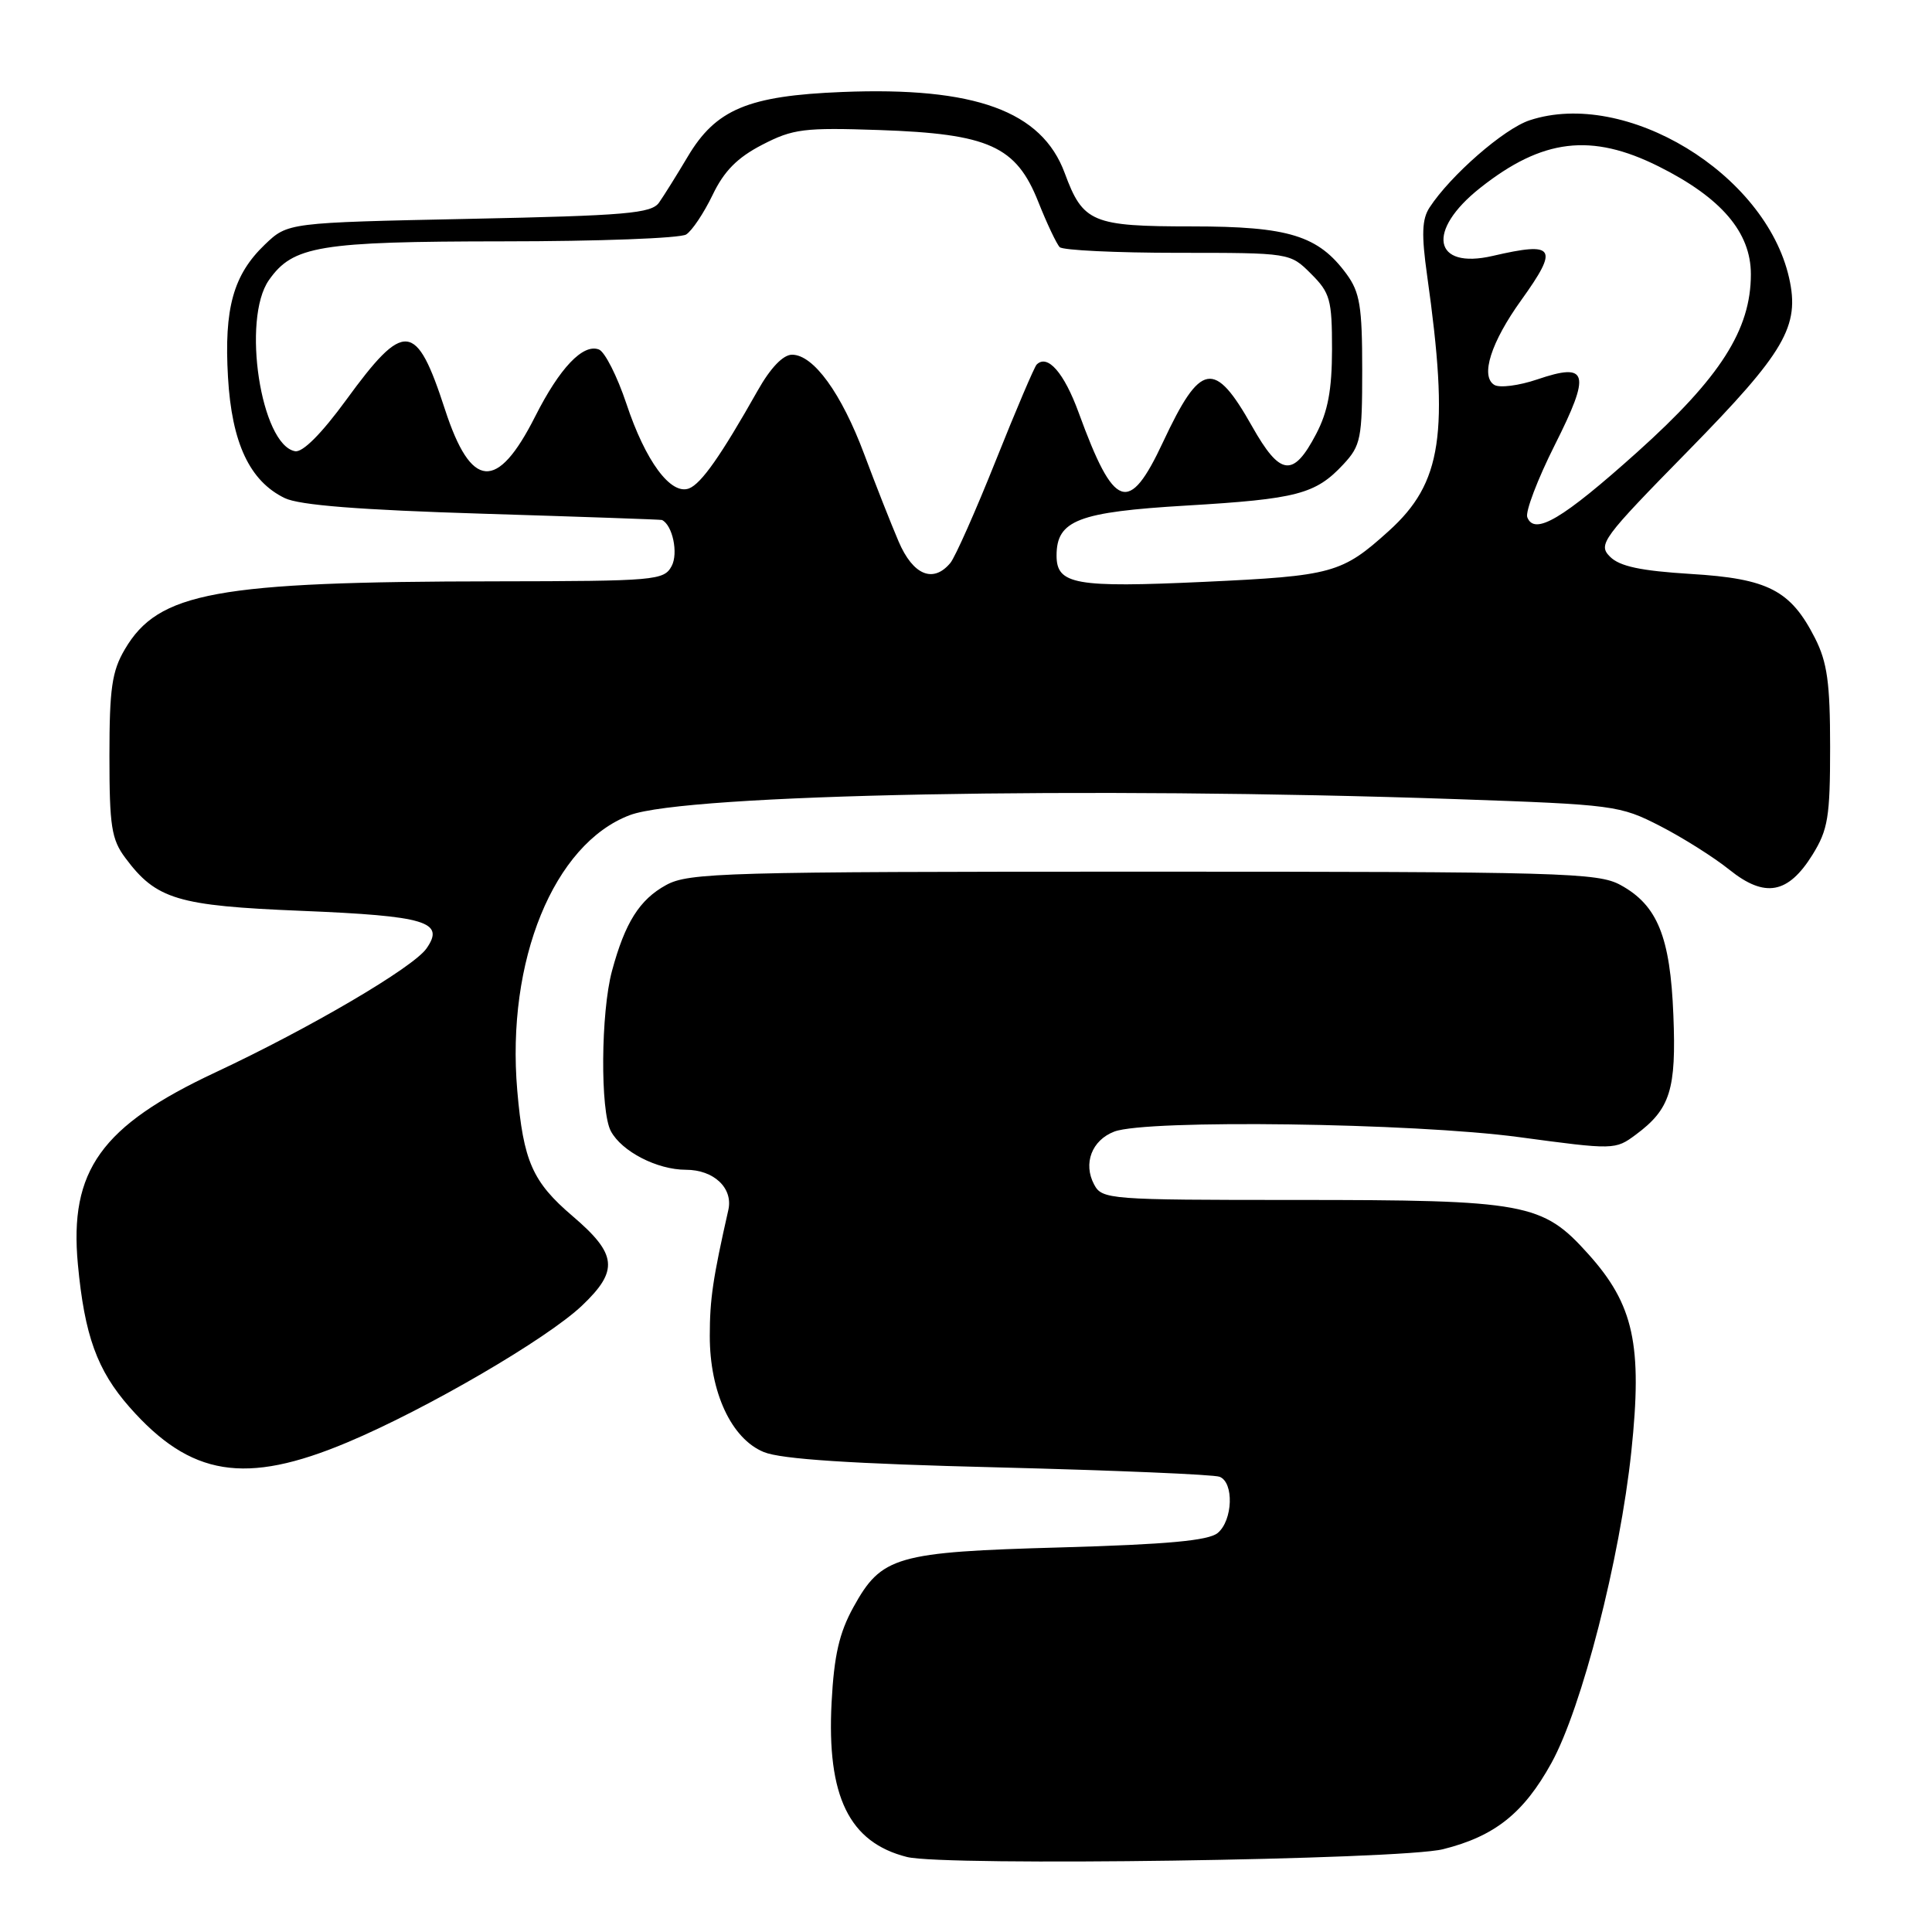 <?xml version="1.0" encoding="UTF-8" standalone="no"?>
<!DOCTYPE svg PUBLIC "-//W3C//DTD SVG 1.1//EN" "http://www.w3.org/Graphics/SVG/1.1/DTD/svg11.dtd" >
<svg xmlns="http://www.w3.org/2000/svg" xmlns:xlink="http://www.w3.org/1999/xlink" version="1.1" viewBox="0 0 256 256">
 <g >
 <path fill="currentColor"
d=" M 191.21 245.03 C 198.06 243.32 201.90 240.26 205.57 233.61 C 209.60 226.31 214.65 206.61 216.16 192.33 C 217.65 178.19 216.49 172.87 210.45 166.16 C 204.37 159.39 202.26 159.00 171.59 159.00 C 146.94 159.00 146.03 158.93 144.98 156.96 C 143.49 154.17 144.67 151.08 147.65 149.94 C 151.96 148.31 187.25 148.79 201.25 150.67 C 213.88 152.37 214.03 152.37 216.75 150.35 C 221.32 146.96 222.13 144.39 221.73 134.50 C 221.32 124.13 219.62 119.94 214.73 117.27 C 211.74 115.63 206.98 115.50 151.50 115.50 C 96.02 115.50 91.26 115.63 88.27 117.27 C 84.74 119.20 82.82 122.25 81.09 128.66 C 79.61 134.15 79.52 147.23 80.94 149.88 C 82.38 152.58 87.08 155.00 90.88 155.00 C 94.59 155.00 97.16 157.43 96.51 160.32 C 94.46 169.39 94.05 172.16 94.05 177.00 C 94.04 184.48 96.92 190.66 101.22 192.41 C 103.52 193.35 112.85 193.96 132.35 194.44 C 147.67 194.83 160.83 195.38 161.60 195.68 C 163.53 196.42 163.36 201.46 161.35 203.13 C 160.13 204.14 154.67 204.64 140.60 205.04 C 118.70 205.65 116.81 206.20 113.08 212.96 C 111.20 216.37 110.52 219.35 110.19 225.58 C 109.54 238.03 112.51 244.13 120.18 246.06 C 125.15 247.31 185.57 246.44 191.21 245.03 Z  M 46.03 191.12 C 56.49 186.73 72.51 177.39 77.13 172.99 C 82.01 168.35 81.78 166.18 75.87 161.14 C 70.55 156.60 69.35 153.88 68.54 144.50 C 67.06 127.30 73.38 111.82 83.45 108.01 C 90.84 105.22 143.91 104.20 193.00 105.89 C 213.89 106.62 214.65 106.72 219.97 109.45 C 222.97 110.99 227.11 113.60 229.16 115.25 C 233.86 119.02 236.93 118.46 240.17 113.25 C 242.22 109.94 242.50 108.26 242.50 99.00 C 242.50 90.48 242.12 87.76 240.50 84.56 C 237.27 78.21 234.30 76.67 224.02 76.05 C 217.41 75.64 214.62 75.05 213.34 73.77 C 211.71 72.14 212.26 71.39 223.71 59.72 C 236.54 46.63 238.52 43.23 237.06 36.80 C 233.93 22.98 215.41 11.74 202.68 15.94 C 199.28 17.06 192.20 23.24 189.42 27.50 C 188.41 29.05 188.34 31.09 189.10 36.50 C 192.06 57.50 191.08 63.98 184.03 70.35 C 177.81 75.97 176.59 76.31 159.54 77.10 C 142.47 77.89 140.00 77.45 140.00 73.62 C 140.00 68.94 142.85 67.84 157.20 66.99 C 171.87 66.12 174.32 65.48 178.00 61.53 C 180.32 59.04 180.50 58.11 180.50 48.99 C 180.50 40.61 180.19 38.73 178.43 36.32 C 174.68 31.21 170.77 30.00 157.94 30.00 C 144.71 30.00 143.50 29.49 141.08 22.93 C 138.04 14.71 129.19 11.48 111.58 12.19 C 99.12 12.69 94.85 14.48 91.12 20.77 C 89.68 23.19 87.97 25.93 87.33 26.84 C 86.32 28.28 83.02 28.57 62.15 29.00 C 38.13 29.50 38.13 29.50 35.09 32.41 C 30.91 36.42 29.68 40.85 30.21 49.98 C 30.71 58.69 33.08 63.75 37.73 66.00 C 39.65 66.94 47.67 67.57 64.00 68.07 C 76.93 68.47 87.60 68.84 87.71 68.90 C 89.12 69.57 89.90 73.31 89.00 75.00 C 87.98 76.91 86.89 77.00 65.71 77.03 C 28.54 77.07 20.99 78.46 16.54 86.04 C 14.83 88.94 14.50 91.24 14.50 100.17 C 14.50 109.46 14.77 111.22 16.60 113.67 C 20.70 119.18 23.50 120.02 39.93 120.69 C 56.48 121.37 59.00 122.13 56.51 125.68 C 54.75 128.20 41.09 136.22 28.56 142.09 C 13.40 149.19 9.16 155.10 10.32 167.53 C 11.20 176.96 12.87 181.57 17.16 186.45 C 25.25 195.64 32.50 196.81 46.03 191.12 Z  M 119.07 71.75 C 118.07 69.41 116.02 64.22 114.52 60.20 C 111.49 52.10 107.79 47.00 104.95 47.00 C 103.77 47.00 102.10 48.73 100.40 51.75 C 95.51 60.41 92.92 64.09 91.30 64.72 C 88.88 65.64 85.53 61.11 83.00 53.49 C 81.78 49.84 80.14 46.61 79.36 46.31 C 77.25 45.50 74.16 48.75 70.90 55.21 C 65.87 65.15 62.42 64.87 58.96 54.25 C 55.15 42.54 53.60 42.39 45.86 53.01 C 42.61 57.46 40.10 59.98 39.10 59.79 C 34.56 58.95 32.01 42.28 35.63 37.12 C 38.82 32.57 42.26 32.00 66.72 31.98 C 79.25 31.98 90.14 31.57 90.92 31.07 C 91.70 30.58 93.27 28.22 94.42 25.84 C 95.94 22.66 97.71 20.88 101.00 19.18 C 105.08 17.07 106.53 16.89 116.51 17.23 C 131.04 17.73 134.65 19.36 137.58 26.75 C 138.73 29.64 140.01 32.34 140.42 32.75 C 140.84 33.16 147.87 33.50 156.06 33.50 C 170.94 33.50 170.94 33.50 173.72 36.28 C 176.25 38.80 176.50 39.70 176.50 46.28 C 176.49 51.66 175.96 54.52 174.40 57.50 C 171.36 63.31 169.64 63.11 165.90 56.48 C 160.90 47.62 159.09 47.94 154.11 58.57 C 149.58 68.26 147.64 67.58 142.93 54.68 C 141.00 49.39 138.80 46.87 137.36 48.31 C 137.06 48.61 134.62 54.33 131.95 61.02 C 129.28 67.71 126.57 73.81 125.93 74.59 C 123.66 77.32 120.98 76.22 119.07 71.75 Z  M 202.37 68.53 C 202.10 67.81 203.73 63.51 206.01 58.98 C 210.83 49.40 210.45 47.98 203.71 50.27 C 201.27 51.10 198.70 51.43 198.00 51.00 C 196.13 49.85 197.56 45.35 201.58 39.76 C 206.59 32.78 206.07 31.99 197.79 33.91 C 189.90 35.74 188.95 30.58 196.13 24.90 C 204.37 18.37 210.85 17.59 219.78 22.05 C 228.08 26.20 232.00 30.78 232.00 36.34 C 232.00 43.69 227.95 50.03 216.94 59.91 C 207.04 68.79 203.32 71.00 202.37 68.53 Z "/>
</g>
</svg>